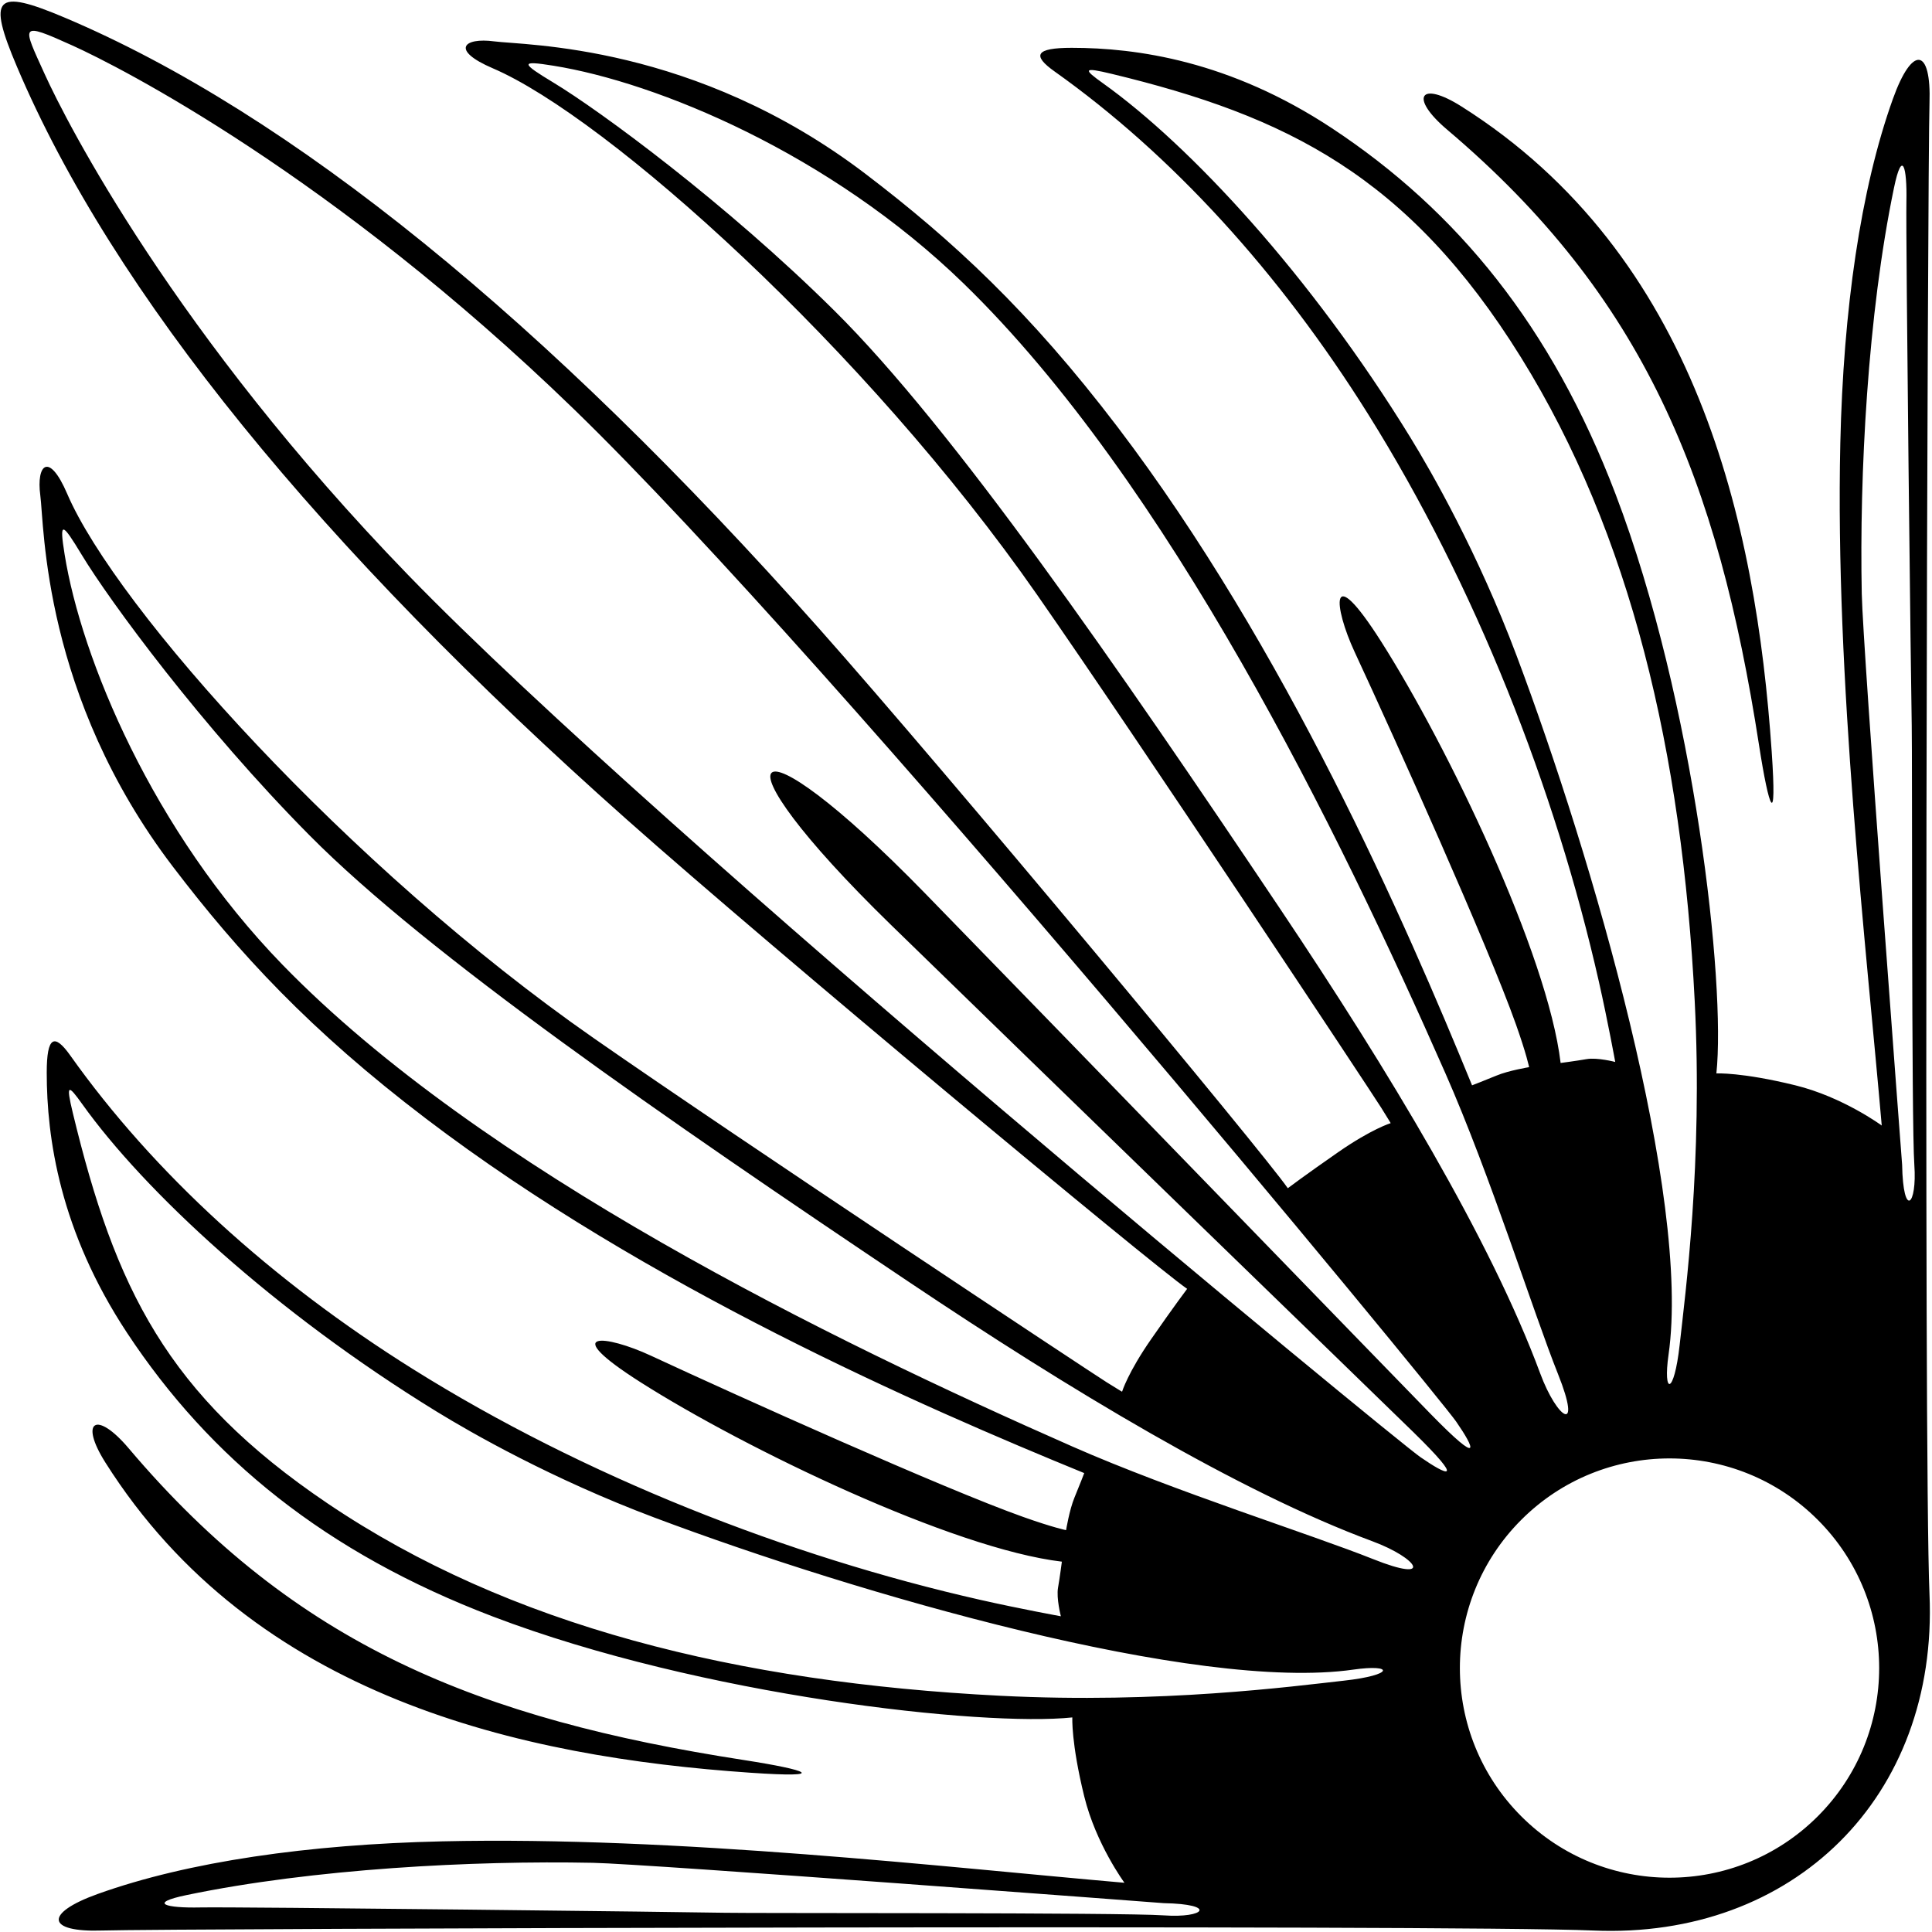 <?xml version="1.0" encoding="UTF-8"?>
<svg xmlns="http://www.w3.org/2000/svg" xmlns:xlink="http://www.w3.org/1999/xlink" width="509pt" height="509pt" viewBox="0 0 509 509" version="1.1">
<g id="surface1">
<path style=" stroke:none;fill-rule:nonzero;fill:rgb(0%,0%,0%);fill-opacity:1;" d="M 385.023 28.039 C 446.969 67.168 462.613 137.469 466.766 198.008 C 468.188 218.766 466.094 213.5 463.418 196.238 C 452.598 126.422 433.219 78.145 381.277 34.172 C 371.219 25.656 374.039 21.102 385.023 28.039 Z M 419.727 508.609 C 382.727 507 41.68 508.102 26.934 508.609 C 12.188 509.117 11.555 504.066 25.766 498.973 C 49.605 490.426 81.434 485.91 116.488 485.117 C 178.551 483.715 249.594 491.988 296.246 496.031 C 296.246 496.031 288.727 485.824 285.645 473.254 C 282.16 459.043 282.516 452.469 282.516 452.469 C 258.965 454.945 184.852 446.84 129.91 425.91 C 85.73 409.078 55.285 384.188 33.488 351.172 C 15.738 324.281 12.312 299.68 12.312 282.629 C 12.312 272.977 14.324 272.164 18.543 278.109 C 40.387 308.887 71.395 337.297 108.898 360.766 C 153.801 388.859 207.465 410.012 258.414 421.527 C 268.824 423.879 279.496 425.82 279.496 425.82 C 279.496 425.82 278.262 421.094 278.746 418.293 C 279.234 415.492 279.758 411.43 279.758 411.43 C 251.043 408.039 196.242 381.648 168.777 364.176 C 146.781 350.184 159.699 351.691 171.449 357.148 C 194.801 367.996 248.699 392.242 269.535 399.637 C 277.527 402.477 280.867 403.133 280.867 403.133 C 280.867 403.133 281.742 397.762 283.078 394.543 C 284.418 391.324 285.648 388.098 285.648 388.098 C 242.77 370.559 170.395 338.977 112.215 294.703 C 81.68 271.473 62.941 251.152 45.551 228.332 C 11.234 183.289 11.688 138.512 10.613 130.469 C 9.543 122.426 12.887 118.852 17.711 130.113 C 30.582 160.141 91.629 228.379 156.426 273.512 C 195.301 300.594 287.492 361.625 291.543 364.156 C 295.594 366.691 295.617 366.656 295.617 366.656 C 295.617 366.656 297.129 361.656 303.301 352.777 C 309.469 343.895 312.762 339.555 312.762 339.555 C 303.629 333.289 203.527 250.012 165.188 215.961 C 84.16 144 29.762 77.176 4.48 17.605 C -3.375 -0.906 -1.328 -3.129 17.043 4.641 C 76.688 29.867 143.609 84.312 215.688 165.473 C 249.738 203.812 333.016 303.914 339.281 313.047 C 339.281 313.047 343.621 309.754 352.504 303.586 C 361.383 297.414 366.383 295.902 366.383 295.902 C 366.383 295.902 366.418 295.879 363.883 291.828 C 361.352 287.777 300.32 195.586 273.238 156.711 C 228.105 91.914 159.867 30.867 129.84 17.996 C 118.578 13.172 122.152 9.828 130.195 10.898 C 138.238 11.973 183.016 11.52 228.059 45.836 C 250.879 63.227 271.199 81.965 294.434 112.5 C 338.699 170.68 370.285 243.055 387.824 285.938 C 387.824 285.938 391.051 284.703 394.27 283.367 C 397.488 282.027 402.855 281.152 402.855 281.152 C 402.855 281.152 402.199 277.812 399.363 269.82 C 391.969 248.984 367.723 195.086 356.875 171.734 C 351.418 159.984 349.906 147.066 363.902 169.062 C 381.371 196.527 407.766 251.328 411.156 280.047 C 411.156 280.047 415.219 279.52 418.02 279.031 C 420.82 278.547 425.547 279.781 425.547 279.781 C 425.547 279.781 423.605 269.109 421.254 258.699 C 409.738 207.746 388.586 154.086 360.488 109.184 C 337.023 71.68 308.613 40.672 277.84 18.828 C 271.891 14.605 272.703 12.598 282.355 12.598 C 299.406 12.598 324.008 16.023 350.895 33.773 C 383.914 55.57 408.805 86.016 425.637 130.195 C 446.566 185.137 454.672 259.246 452.195 282.801 C 452.195 282.801 458.77 282.445 472.98 285.93 C 485.551 289.016 495.758 296.531 495.758 296.531 C 491.715 249.879 483.441 178.836 484.844 116.773 C 485.637 81.719 490.152 49.891 498.699 26.051 C 503.793 11.84 508.844 12.473 508.34 27.219 C 507.828 41.965 506.73 383.012 508.34 420.012 C 510.66 473.484 472.453 510.902 419.727 508.609 Z M 439.594 356.867 C 438.074 367.496 441.031 367.727 442.516 354.336 C 443.996 340.945 448.633 306.184 446.488 263.82 C 443.168 198.23 429.641 140.73 400.723 94.172 C 370.969 46.27 338.844 30.551 292.949 19.473 C 285.176 17.594 285.422 18.246 290.574 21.926 C 313.582 38.355 345.262 72.438 371.57 115.246 C 377.164 124.352 389.379 145.672 399.539 172.688 C 419.688 226.266 445.527 315.418 439.594 356.867 Z M 405.781 361.844 C 410.281 373.996 416.914 378.113 410.477 362.023 C 404.043 345.938 392.648 309.664 380.809 282.781 C 352.719 218.996 307.781 127.082 253.887 74.703 C 218.57 40.383 173.023 21.672 145.758 17.305 C 136.914 15.887 137.223 16.578 145.891 21.812 C 157.992 29.121 191.23 53.496 219.879 81.906 C 251.105 112.867 294.156 175.148 337.375 239.613 C 365.703 281.867 392.742 326.621 405.781 361.844 Z M 306.578 501.398 C 306.578 501.398 170.766 491.062 156.16 490.77 C 124.703 490.141 82.59 492.316 49.188 499.262 C 38.84 501.414 43.688 502.73 52.805 502.531 C 61.922 502.328 184.188 503.773 190.891 503.934 C 197.594 504.094 295.723 503.844 306.578 504.617 C 317.438 505.391 320.789 501.668 306.578 501.398 Z M 356.586 439.867 C 315.133 445.801 225.98 419.961 172.402 399.812 C 145.387 389.652 124.066 377.441 114.961 371.844 C 72.152 345.535 38.07 313.855 21.641 290.848 C 17.961 285.695 17.309 285.449 19.188 293.227 C 30.316 339.328 43.906 367.438 86.27 396.062 C 134.113 428.387 194.32 443.258 263.535 446.762 C 305.898 448.906 340.66 444.27 354.051 442.785 C 367.441 441.305 367.215 438.348 356.586 439.867 Z M 361.559 406.055 C 326.34 393.016 281.582 365.977 239.328 337.648 C 174.863 294.434 112.586 251.379 81.621 220.152 C 53.211 191.504 28.836 158.266 21.527 146.164 C 16.293 137.496 15.602 137.191 17.02 146.031 C 21.387 173.297 40.098 218.844 74.418 254.16 C 126.797 308.059 218.711 352.992 282.496 381.082 C 309.379 392.922 345.652 404.316 361.738 410.75 C 377.828 417.188 373.711 410.555 361.559 406.055 Z M 372.289 377.238 C 360.746 365.957 273.215 281.16 234.637 243.57 C 186.301 196.469 196.387 186.781 243.688 235.324 C 281.473 274.102 365.723 361.07 376.965 372.574 C 390.75 386.676 388.449 381.48 383.621 374.508 C 378.797 367.535 220.316 174.77 151.141 107.742 C 87.512 46.086 31.492 17.598 19.141 12.016 C 4.887 5.57 5.859 6.488 11.797 19.57 C 17.543 32.227 46.051 88.047 107.457 151.414 C 174.484 220.59 367.254 379.07 374.223 383.898 C 381.195 388.723 386.391 391.023 372.289 377.238 Z M 478.902 400.41 C 457.332 378.84 422.359 378.84 400.793 400.41 C 379.223 421.977 379.223 456.949 400.793 478.52 C 422.359 500.086 457.332 500.086 478.902 478.52 C 500.473 456.949 500.473 421.977 478.902 400.41 Z M 504.344 306.863 C 503.57 296.008 503.82 197.879 503.66 191.176 C 503.496 184.473 502.055 62.207 502.258 53.09 C 502.457 43.973 501.141 39.125 498.988 49.473 C 492.043 82.871 489.867 124.988 490.496 156.445 C 490.789 171.051 501.129 306.863 501.129 306.863 C 501.395 321.074 505.117 317.723 504.344 306.863 Z M 197.723 467.039 C 218.48 468.465 213.215 466.367 195.953 463.691 C 126.137 452.871 77.859 433.492 33.887 381.551 C 25.371 371.492 20.816 374.312 27.754 385.297 C 66.883 447.238 137.184 462.887 197.723 467.039 "/>
</g>
</svg>

